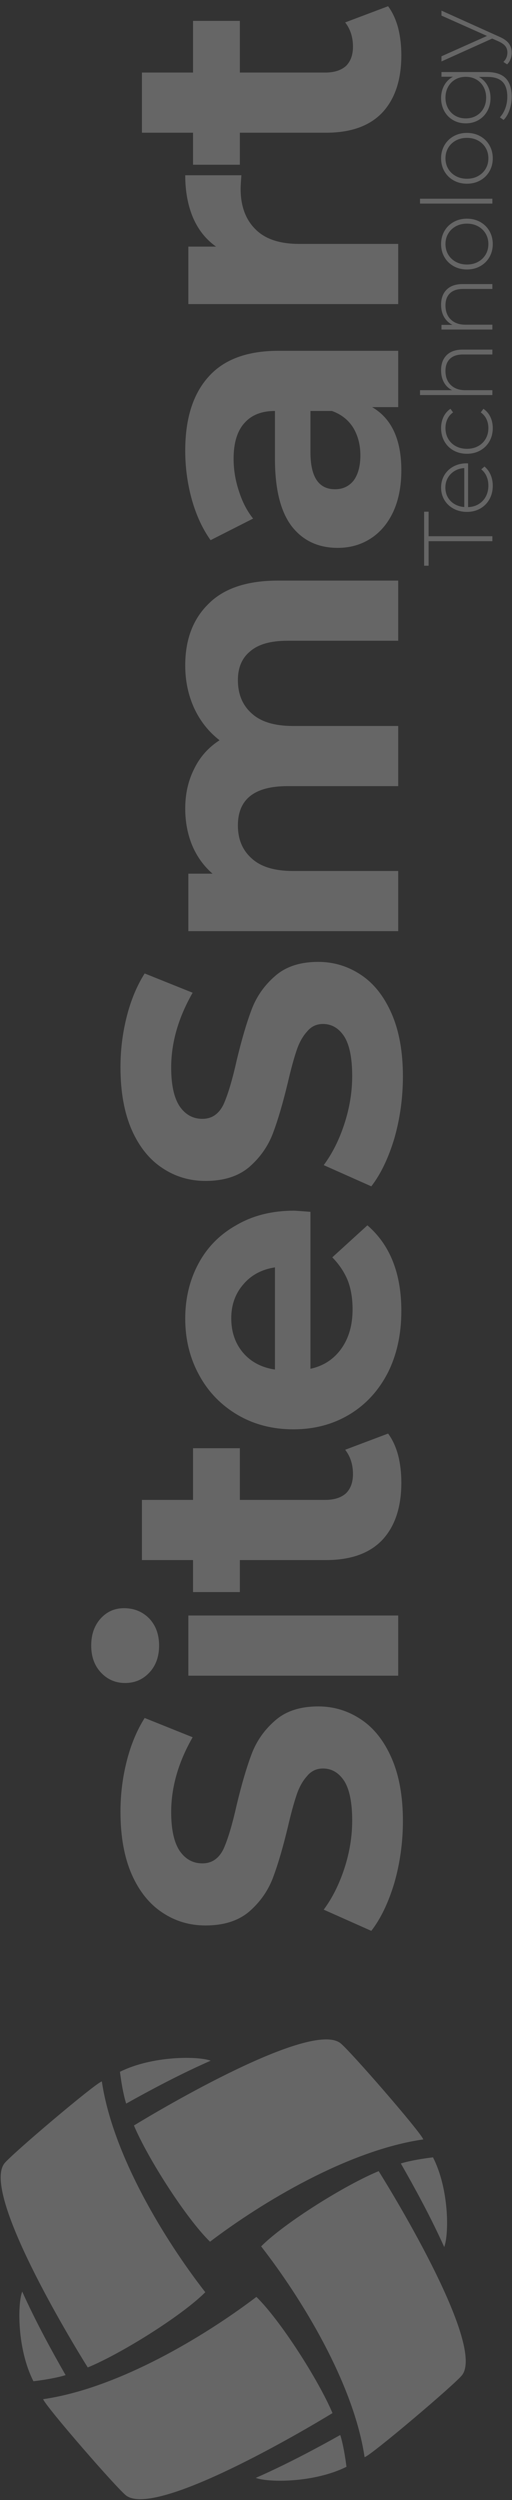 <svg width="116" height="566" viewBox="0 0 116 566" fill="none" xmlns="http://www.w3.org/2000/svg">
<rect x="0" y="0" width="116" height="566" fill="#333333" stroke="none"/>
<g opacity="0.25" clip-path="url(#clip0_1344_599)">
<path fill-rule="evenodd" clip-rule="evenodd" d="M9.776 543.161C10.288 544.752 26.576 563.492 28.59 564.986C35.389 570.032 69.043 550.162 75.33 546.313C72.17 538.829 63.505 525.289 58.091 520.006C46.295 528.966 26.785 540.707 9.776 543.161Z" fill="white"/>
<path fill-rule="evenodd" clip-rule="evenodd" d="M7.575 539.105C9.593 538.858 12.627 538.405 14.864 537.715C11.736 532.276 7.948 525.311 5.033 518.8C3.96 521.565 3.855 531.805 7.575 539.105Z" fill="white"/>
<path fill-rule="evenodd" clip-rule="evenodd" d="M23.072 471.218C21.462 471.724 2.491 487.815 0.98 489.805C-4.128 496.522 15.986 529.767 19.882 535.979C27.457 532.857 41.164 524.298 46.512 518.949C37.442 507.295 25.556 488.021 23.072 471.218Z" fill="white"/>
<path fill-rule="evenodd" clip-rule="evenodd" d="M27.178 469.043C27.428 471.038 27.887 474.034 28.586 476.245C34.091 473.154 41.142 469.412 47.732 466.532C44.933 465.471 34.567 465.369 27.178 469.043Z" fill="white"/>
<path fill-rule="evenodd" clip-rule="evenodd" d="M95.898 484.353C95.385 482.763 79.098 464.023 77.084 462.528C70.284 457.483 36.631 477.353 30.343 481.202C33.503 488.686 42.167 502.226 47.582 507.509C59.378 498.548 78.889 486.807 95.898 484.353Z" fill="white"/>
<path fill-rule="evenodd" clip-rule="evenodd" d="M98.099 488.409C96.081 488.657 93.047 489.11 90.81 489.8C93.938 495.239 97.726 502.205 100.641 508.715C101.714 505.949 101.819 495.71 98.099 488.409Z" fill="white"/>
<path fill-rule="evenodd" clip-rule="evenodd" d="M82.602 556.297C84.211 555.791 103.182 539.7 104.693 537.71C109.801 530.993 89.689 497.748 85.791 491.536C78.215 494.658 64.509 503.218 59.161 508.566C68.232 520.22 80.117 539.493 82.602 556.297Z" fill="white"/>
<path fill-rule="evenodd" clip-rule="evenodd" d="M78.496 558.471C78.245 556.478 77.787 553.481 77.088 551.27C71.582 554.361 64.532 558.102 57.941 560.983C60.741 562.043 71.106 562.146 78.496 558.471Z" fill="white"/>
<path d="M97.105 122.524L97.105 128.078L96.088 128.078L96.088 115.846L97.105 115.846L97.105 121.4L111.555 121.4L111.555 122.524L97.105 122.524Z" fill="white"/>
<path d="M106.053 104.914L106.053 114.81C106.952 114.781 107.751 114.554 108.451 114.127C109.15 113.701 109.691 113.125 110.075 112.397C110.458 111.67 110.649 110.851 110.649 109.939C110.649 109.19 110.513 108.496 110.24 107.857C109.968 107.217 109.566 106.685 109.036 106.259L109.765 105.62C110.369 106.119 110.833 106.748 111.157 107.504C111.481 108.261 111.643 109.079 111.643 109.961C111.643 111.107 111.393 112.129 110.892 113.025C110.391 113.921 109.699 114.623 108.815 115.129C107.931 115.637 106.922 115.89 105.788 115.89C104.669 115.89 103.663 115.651 102.772 115.173C101.881 114.697 101.185 114.039 100.684 113.201C100.183 112.364 99.933 111.424 99.933 110.38C99.933 109.337 100.18 108.4 100.673 107.57C101.166 106.74 101.855 106.085 102.739 105.608C103.622 105.131 104.625 104.892 105.743 104.892L106.053 104.914ZM101.445 112.562C101.807 113.209 102.315 113.726 102.971 114.116C103.626 114.505 104.367 114.729 105.191 114.788L105.191 105.972C104.367 106.016 103.63 106.236 102.982 106.633C102.334 107.03 101.825 107.552 101.456 108.197C101.089 108.844 100.905 109.572 100.905 110.38C100.905 111.188 101.085 111.916 101.445 112.562Z" fill="white"/>
<path d="M110.892 99.911C110.392 100.793 109.696 101.484 108.804 101.983C107.913 102.483 106.908 102.732 105.788 102.732C104.654 102.732 103.642 102.483 102.75 101.983C101.859 101.484 101.166 100.793 100.673 99.911C100.18 99.029 99.933 98.03 99.933 96.914C99.933 95.989 100.113 95.147 100.474 94.39C100.835 93.633 101.362 93.021 102.054 92.55L102.65 93.365C102.076 93.776 101.645 94.288 101.358 94.897C101.07 95.507 100.927 96.179 100.927 96.914C100.927 97.81 101.129 98.615 101.534 99.327C101.94 100.04 102.511 100.598 103.246 101.002C103.984 101.406 104.83 101.608 105.787 101.608C106.745 101.608 107.592 101.406 108.329 101.002C109.065 100.599 109.636 100.04 110.041 99.327C110.446 98.615 110.648 97.81 110.648 96.914C110.648 96.179 110.505 95.507 110.217 94.897C109.93 94.288 109.499 93.776 108.925 93.365L109.521 92.55C110.214 93.021 110.741 93.633 111.101 94.39C111.462 95.147 111.643 95.989 111.643 96.914C111.644 98.03 111.393 99.029 110.892 99.911Z" fill="white"/>
<path d="M101.192 80.406C102.031 79.568 103.24 79.15 104.815 79.15L111.555 79.15L111.555 80.252L104.904 80.252C103.608 80.252 102.622 80.579 101.944 81.232C101.266 81.886 100.927 82.801 100.927 83.977C100.927 85.328 101.332 86.393 102.142 87.172C102.952 87.951 104.042 88.34 105.413 88.34L111.555 88.34L111.555 89.442L95.16 89.442L95.16 88.34L102.43 88.34C101.634 87.944 101.019 87.356 100.585 86.576C100.15 85.798 99.933 84.879 99.933 83.822C99.933 82.382 100.353 81.243 101.192 80.406Z" fill="white"/>
<path d="M101.192 65.573C102.031 64.736 103.24 64.316 104.815 64.316L111.554 64.316L111.554 65.418L104.904 65.418C103.608 65.418 102.621 65.745 101.943 66.399C101.266 67.053 100.927 67.968 100.927 69.142C100.927 70.495 101.332 71.559 102.142 72.339C102.952 73.118 104.041 73.507 105.412 73.507L111.554 73.507L111.554 74.609L100.021 74.609L100.021 73.551L102.517 73.551C101.707 73.154 101.074 72.563 100.618 71.777C100.161 70.99 99.933 70.061 99.933 68.989C99.932 67.549 100.352 66.41 101.192 65.573Z" fill="white"/>
<path d="M110.892 58.201C110.392 59.074 109.696 59.762 108.804 60.261C107.913 60.761 106.908 61.01 105.788 61.01C104.668 61.01 103.664 60.761 102.772 60.261C101.881 59.762 101.184 59.074 100.684 58.201C100.183 57.327 99.933 56.346 99.933 55.258C99.933 54.171 100.183 53.19 100.684 52.316C101.184 51.442 101.88 50.755 102.772 50.256C103.664 49.756 104.668 49.506 105.788 49.506C106.908 49.506 107.913 49.756 108.804 50.256C109.695 50.755 110.392 51.442 110.892 52.316C111.393 53.19 111.644 54.171 111.644 55.258C111.644 56.346 111.393 57.327 110.892 58.201ZM110.031 52.889C109.618 52.191 109.043 51.64 108.307 51.236C107.57 50.833 106.731 50.63 105.788 50.63C104.846 50.63 104.006 50.833 103.269 51.236C102.533 51.64 101.959 52.191 101.546 52.889C101.134 53.587 100.927 54.377 100.927 55.258C100.927 56.139 101.134 56.93 101.546 57.628C101.959 58.325 102.533 58.877 103.269 59.281C104.006 59.684 104.846 59.887 105.788 59.887C106.731 59.887 107.57 59.685 108.307 59.281C109.043 58.877 109.618 58.325 110.031 57.628C110.443 56.93 110.649 56.139 110.649 55.258C110.649 54.377 110.443 53.587 110.031 52.889Z" fill="white"/>
<path d="M95.16 46.09L95.16 44.987L111.555 44.987L111.555 46.09L95.16 46.09Z" fill="white"/>
<path d="M110.892 38.784C110.392 39.658 109.696 40.345 108.804 40.844C107.913 41.344 106.908 41.593 105.788 41.593C104.668 41.593 103.664 41.344 102.772 40.844C101.881 40.345 101.184 39.658 100.684 38.784C100.183 37.909 99.933 36.928 99.933 35.841C99.933 34.753 100.183 33.773 100.684 32.898C101.184 32.025 101.88 31.338 102.772 30.838C103.664 30.339 104.668 30.089 105.788 30.089C106.908 30.089 107.913 30.339 108.804 30.838C109.695 31.338 110.392 32.025 110.892 32.898C111.393 33.773 111.644 34.754 111.644 35.841C111.644 36.928 111.393 37.909 110.892 38.784ZM110.031 33.472C109.618 32.774 109.043 32.223 108.307 31.819C107.57 31.415 106.731 31.213 105.788 31.213C104.846 31.213 104.006 31.415 103.269 31.819C102.533 32.223 101.959 32.774 101.546 33.472C101.134 34.17 100.927 34.96 100.927 35.841C100.927 36.722 101.134 37.513 101.546 38.21C101.959 38.908 102.533 39.459 103.269 39.863C104.006 40.267 104.846 40.469 105.788 40.469C106.731 40.469 107.57 40.267 108.307 39.863C109.043 39.459 109.618 38.908 110.031 38.21C110.443 37.513 110.649 36.722 110.649 35.841C110.649 34.96 110.443 34.17 110.031 33.472Z" fill="white"/>
<path d="M100.022 16.314L110.318 16.314C112.233 16.314 113.647 16.776 114.56 17.703C115.474 18.627 115.93 20.024 115.93 21.89C115.93 22.948 115.768 23.948 115.444 24.887C115.12 25.827 114.671 26.585 114.096 27.157L113.257 26.562C113.787 25.989 114.199 25.299 114.494 24.491C114.788 23.683 114.935 22.824 114.935 21.912C114.935 20.384 114.571 19.253 113.842 18.517C113.113 17.783 111.982 17.415 110.451 17.415L108.506 17.415C109.345 17.886 109.995 18.539 110.451 19.377C110.908 20.214 111.135 21.155 111.135 22.198C111.135 23.27 110.896 24.245 110.417 25.119C109.938 25.993 109.272 26.68 108.417 27.179C107.564 27.679 106.598 27.929 105.523 27.929C104.448 27.929 103.483 27.679 102.628 27.179C101.774 26.679 101.111 25.993 100.64 25.119C100.169 24.245 99.933 23.27 99.933 22.198C99.933 21.14 100.169 20.185 100.64 19.332C101.111 18.481 101.774 17.827 102.628 17.372L100.021 17.372L100.021 16.314L100.022 16.314ZM109.556 19.686C109.166 18.966 108.621 18.404 107.921 18C107.222 17.597 106.422 17.393 105.523 17.393C104.624 17.393 103.83 17.597 103.137 18C102.445 18.404 101.903 18.966 101.513 19.686C101.123 20.407 100.927 21.214 100.927 22.11C100.927 23.007 101.123 23.812 101.513 24.524C101.903 25.237 102.445 25.795 103.137 26.199C103.83 26.603 104.625 26.805 105.523 26.805C106.422 26.805 107.221 26.604 107.921 26.199C108.621 25.795 109.166 25.237 109.556 24.524C109.946 23.812 110.141 23.007 110.141 22.11C110.141 21.214 109.946 20.406 109.556 19.686Z" fill="white"/>
<path d="M100.021 2.406L113.124 8.313C114.14 8.754 114.862 9.265 115.289 9.845C115.717 10.425 115.93 11.113 115.93 11.906C115.93 12.434 115.842 12.931 115.664 13.393C115.489 13.856 115.231 14.249 114.892 14.572L114.052 14.021C114.656 13.434 114.957 12.721 114.957 11.884C114.957 11.325 114.803 10.847 114.493 10.451C114.185 10.054 113.654 9.688 112.903 9.349L111.511 8.731L100.021 13.911L100.021 12.743L110.34 8.136L100.021 3.53L100.021 2.406Z" fill="white"/>
<path d="M91.283 412.255C91.283 417.085 90.635 421.771 89.338 426.311C87.983 430.793 86.245 434.402 84.124 437.138L73.341 432.336C75.286 429.716 76.847 426.602 78.025 422.994C79.204 419.384 79.793 415.776 79.793 412.167C79.793 408.151 79.204 405.182 78.025 403.261C76.788 401.341 75.168 400.379 73.165 400.379C71.692 400.379 70.484 400.962 69.541 402.126C68.539 403.232 67.744 404.687 67.155 406.491C66.566 408.238 65.917 410.624 65.21 413.651C64.091 418.308 62.971 422.12 61.852 425.089C60.732 428.057 58.935 430.619 56.461 432.772C53.986 434.868 50.686 435.915 46.562 435.915C42.968 435.915 39.727 434.955 36.84 433.034C33.894 431.113 31.567 428.232 29.858 424.39C28.149 420.49 27.295 415.747 27.295 410.158C27.295 406.259 27.766 402.446 28.709 398.721C29.652 394.996 31.007 391.737 32.775 388.942L43.645 393.307C40.405 398.954 38.785 404.6 38.785 410.246C38.785 414.204 39.433 417.144 40.729 419.064C42.025 420.927 43.734 421.859 45.855 421.859C47.976 421.859 49.567 420.781 50.627 418.628C51.629 416.416 52.631 413.069 53.633 408.587C54.752 403.93 55.871 400.118 56.991 397.149C58.11 394.181 59.878 391.649 62.294 389.554C64.71 387.4 67.98 386.323 72.104 386.323C75.639 386.323 78.88 387.313 81.826 389.292C84.713 391.212 87.011 394.123 88.72 398.022C90.428 401.923 91.283 406.666 91.283 412.255Z" fill="white"/>
<path d="M42.673 379.365L42.673 365.744L90.222 365.744L90.222 379.365L42.673 379.365ZM36.044 372.555C36.044 375.057 35.308 377.095 33.835 378.666C32.362 380.238 30.535 381.023 28.355 381.023C26.175 381.023 24.349 380.238 22.875 378.666C21.402 377.095 20.666 375.057 20.666 372.555C20.666 370.052 21.373 368.014 22.787 366.443C24.201 364.871 25.969 364.086 28.09 364.086C30.388 364.086 32.303 364.871 33.835 366.443C35.308 368.014 36.044 370.052 36.044 372.555Z" fill="white"/>
<path d="M87.925 324.553C88.926 325.892 89.692 327.551 90.222 329.53C90.694 331.451 90.93 333.488 90.93 335.642C90.93 341.229 89.486 345.566 86.599 348.651C83.712 351.678 79.469 353.191 73.872 353.191L54.34 353.191L54.34 360.438L43.734 360.438L43.734 353.191L32.156 353.191L32.156 339.57L43.734 339.57L43.734 327.871L54.34 327.871L54.34 339.57L73.695 339.57C75.699 339.57 77.26 339.076 78.379 338.087C79.44 337.038 79.97 335.583 79.97 333.721C79.97 331.567 79.381 329.734 78.203 328.22L87.925 324.553Z" fill="white"/>
<path d="M66.624 274.091C66.801 274.091 68.038 274.178 70.336 274.352L70.336 309.888C73.282 309.248 75.609 307.734 77.318 305.348C79.027 302.961 79.881 299.993 79.881 296.442C79.881 293.997 79.528 291.844 78.821 289.981C78.055 288.06 76.876 286.285 75.285 284.655L83.24 277.409C88.366 281.832 90.929 288.293 90.929 296.792C90.929 302.088 89.898 306.774 87.835 310.848C85.715 314.923 82.798 318.066 79.086 320.278C75.374 322.49 71.161 323.595 66.447 323.595C61.793 323.595 57.609 322.519 53.897 320.365C50.126 318.154 47.21 315.156 45.148 311.373C43.026 307.531 41.966 303.252 41.966 298.537C41.966 293.939 42.968 289.777 44.971 286.053C46.974 282.327 49.861 279.416 53.632 277.321C57.344 275.167 61.675 274.091 66.624 274.091ZM52.395 298.45C52.395 301.535 53.279 304.126 55.046 306.221C56.814 308.316 59.23 309.597 62.294 310.063L62.294 286.925C59.289 287.391 56.902 288.672 55.135 290.767C53.308 292.862 52.395 295.423 52.395 298.45Z" fill="white"/>
<path d="M91.283 243.697C91.283 248.529 90.635 253.213 89.338 257.754C87.983 262.236 86.245 265.844 84.124 268.581L73.341 263.779C75.286 261.159 76.847 258.045 78.025 254.436C79.204 250.827 79.793 247.219 79.793 243.609C79.793 239.594 79.204 236.625 78.025 234.704C76.788 232.783 75.168 231.823 73.165 231.823C71.692 231.823 70.484 232.404 69.541 233.569C68.539 234.674 67.744 236.13 67.155 237.934C66.566 239.681 65.917 242.067 65.21 245.094C64.091 249.751 62.971 253.563 61.852 256.532C60.732 259.5 58.935 262.061 56.461 264.215C53.986 266.31 50.686 267.358 46.562 267.358C42.968 267.358 39.727 266.397 36.84 264.477C33.894 262.556 31.567 259.675 29.858 255.833C28.149 251.933 27.295 247.189 27.295 241.601C27.295 237.702 27.766 233.889 28.709 230.164C29.652 226.439 31.007 223.179 32.775 220.385L43.645 224.751C40.405 230.397 38.784 236.043 38.784 241.689C38.784 245.647 39.433 248.586 40.729 250.508C42.025 252.369 43.734 253.301 45.855 253.301C47.976 253.301 49.567 252.224 50.627 250.071C51.629 247.858 52.631 244.512 53.632 240.03C54.752 235.373 55.871 231.56 56.991 228.592C58.11 225.623 59.878 223.091 62.294 220.996C64.71 218.842 67.98 217.766 72.104 217.766C75.639 217.766 78.88 218.755 81.826 220.734C84.713 222.655 87.011 225.566 88.72 229.465C90.428 233.366 91.283 238.109 91.283 243.697Z" fill="white"/>
<path d="M41.966 150.651C41.966 144.772 43.733 140.116 47.269 136.681C50.745 133.189 55.989 131.443 63.001 131.443L90.222 131.443L90.222 145.063L65.122 145.063C61.351 145.063 58.552 145.849 56.725 147.42C54.84 148.934 53.897 151.117 53.897 153.969C53.897 157.17 54.958 159.702 57.079 161.565C59.141 163.427 62.234 164.358 66.359 164.358L90.222 164.358L90.222 177.979L65.122 177.979C57.639 177.979 53.897 180.947 53.897 186.885C53.897 190.028 54.958 192.53 57.079 194.393C59.141 196.256 62.234 197.187 66.359 197.187L90.222 197.187L90.222 210.808L42.673 210.808L42.673 197.798L48.153 197.798C46.149 196.053 44.617 193.928 43.557 191.425C42.496 188.864 41.966 186.07 41.966 183.043C41.966 179.725 42.644 176.728 43.999 174.05C45.295 171.373 47.21 169.219 49.743 167.59C47.269 165.668 45.354 163.253 43.999 160.343C42.644 157.374 41.966 154.144 41.966 150.651Z" fill="white"/>
<path d="M41.966 102.034C41.966 94.758 43.733 89.171 47.269 85.27C50.745 81.371 56.019 79.421 63.089 79.421L90.222 79.421L90.222 92.169L84.3 92.169C88.719 94.73 90.929 99.503 90.929 106.487C90.929 110.096 90.31 113.239 89.073 115.917C87.835 118.536 86.127 120.544 83.947 121.941C81.767 123.338 79.292 124.036 76.523 124.036C72.104 124.036 68.627 122.407 66.094 119.147C63.56 115.829 62.294 110.736 62.294 103.868L62.294 93.041C59.289 93.041 56.991 93.944 55.4 95.748C53.75 97.552 52.925 100.259 52.925 103.868C52.925 106.37 53.338 108.845 54.163 111.289C54.928 113.676 55.989 115.713 57.344 117.401L47.711 122.291C45.884 119.729 44.47 116.673 43.468 113.123C42.467 109.514 41.966 105.818 41.966 102.034ZM81.649 103.082C81.649 100.754 81.119 98.688 80.058 96.883C78.939 95.079 77.318 93.798 75.197 93.041L70.336 93.041L70.336 102.383C70.336 107.971 72.192 110.765 75.904 110.765C77.672 110.765 79.086 110.096 80.147 108.757C81.148 107.36 81.649 105.469 81.649 103.082Z" fill="white"/>
<path d="M48.948 55.831C46.65 54.201 44.912 52.018 43.733 49.283C42.555 46.489 41.966 43.287 41.966 39.679L54.693 39.679C54.575 41.192 54.516 42.211 54.516 42.734C54.516 46.635 55.636 49.69 57.874 51.902C60.054 54.114 63.354 55.22 67.773 55.22L90.222 55.22L90.222 68.841L42.673 68.841L42.673 55.831L48.948 55.831Z" fill="white"/>
<path d="M87.925 1.409C88.926 2.749 89.692 4.407 90.222 6.386C90.694 8.307 90.93 10.344 90.93 12.498C90.93 18.085 89.486 22.422 86.599 25.507C83.712 28.534 79.469 30.047 73.872 30.047L54.34 30.047L54.34 37.294L43.734 37.294L43.734 30.047L32.156 30.047L32.156 16.427L43.734 16.427L43.734 4.728L54.34 4.728L54.34 16.427L73.695 16.427C75.699 16.427 77.26 15.932 78.379 14.943C79.44 13.895 79.97 12.439 79.97 10.577C79.97 8.424 79.381 6.59 78.203 5.076L87.925 1.409Z" fill="white"/>
</g>
<defs>
<clipPath id="clip0_1344_599">
<rect width="566" height="116" fill="white" transform="translate(0 566) rotate(-90)"/>
</clipPath>
</defs>
</svg>
